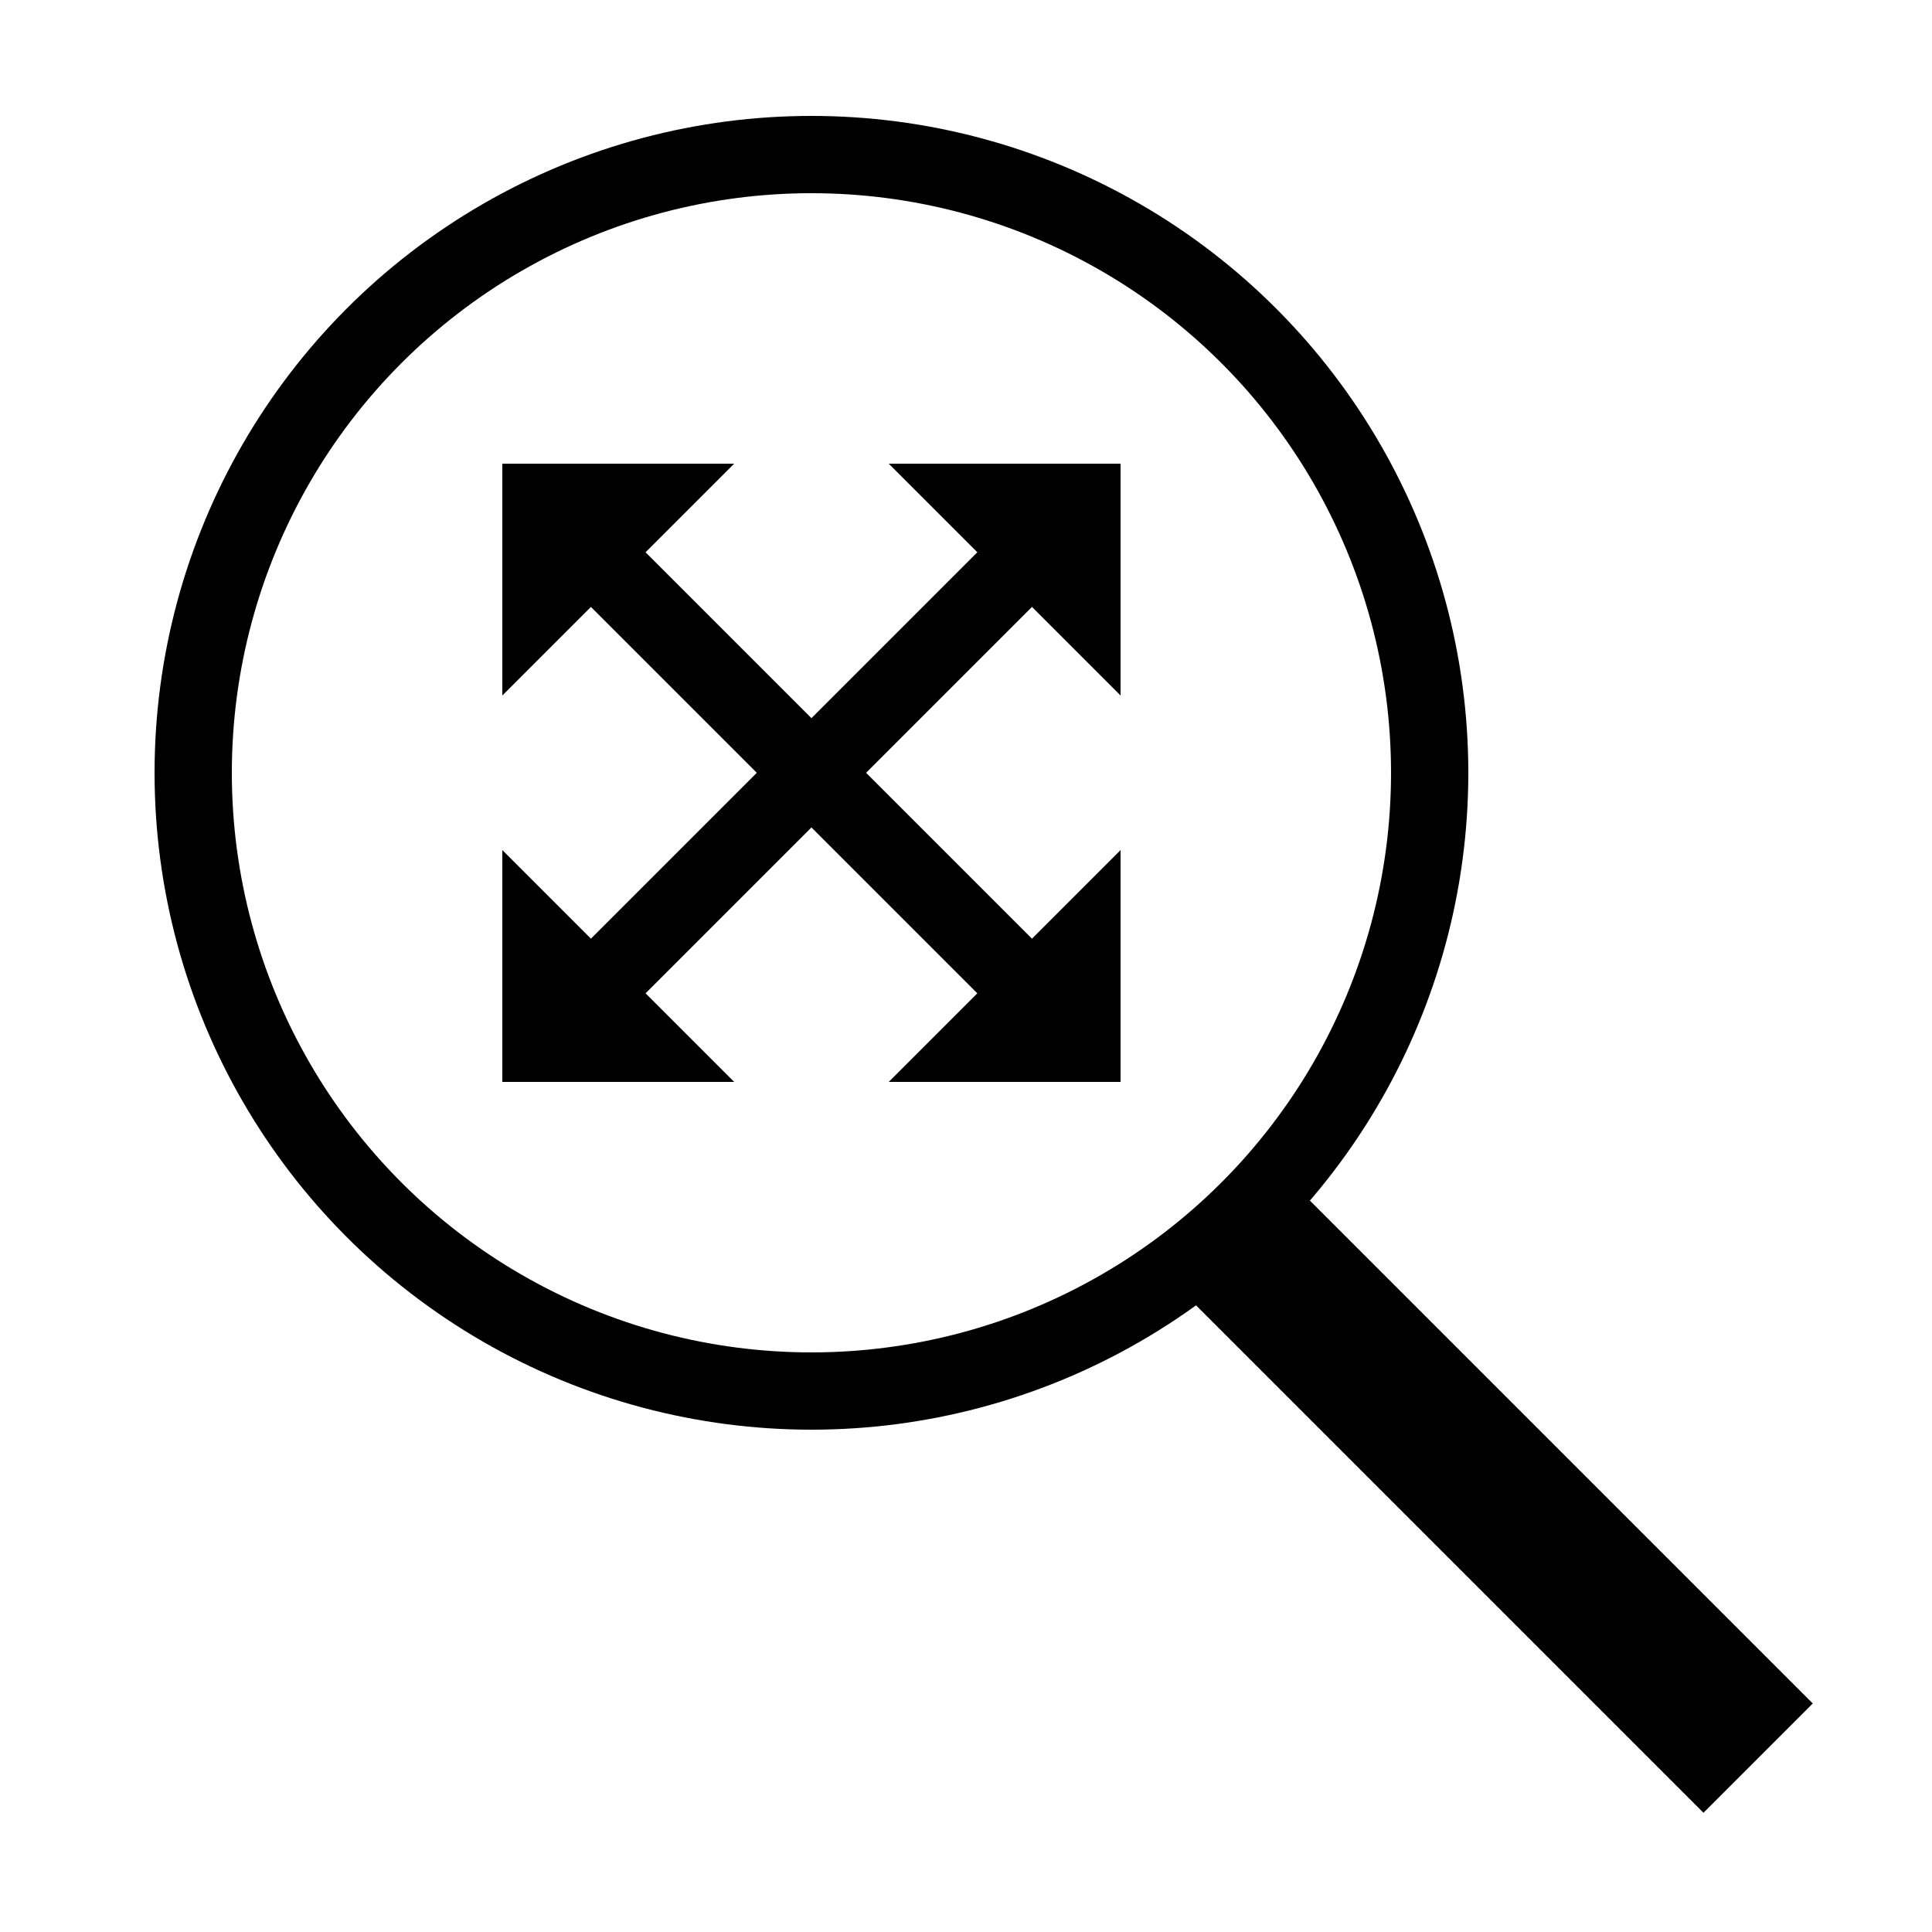 <?xml version="1.0" encoding="iso-8859-1"?><!-- Generator: Adobe Illustrator 20.1.0, SVG Export Plug-In . SVG Version: 6.00 Build 0)  --><svg xmlns="http://www.w3.org/2000/svg" xmlns:xlink="http://www.w3.org/1999/xlink" viewBox="0 0 50 50" width="500px" height="500px"><circle style="fill:none;stroke:#000000;stroke-width:2;stroke-linecap:round;stroke-miterlimit:10;" cx="21" cy="20" r="16"/><line style="fill:none;stroke:#000000;stroke-width:4;stroke-miterlimit:10;" x1="32.229" y1="32.229" x2="45.5" y2="45.5"/><line style="fill:none;stroke:#000000;stroke-width:2;stroke-miterlimit:10;" x1="15.343" y1="14.343" x2="26.657" y2="25.657"/><line style="fill:none;stroke:#000000;stroke-width:2;stroke-miterlimit:10;" x1="26.657" y1="14.343" x2="15.343" y2="25.657"/><polygon points="29,18 23,12 29,12 "/><polygon points="13,22 19,28 13,28 "/><polygon points="23,28 29,22 29,28 "/><polygon points="19,12 13,18 13,12 "/></svg>